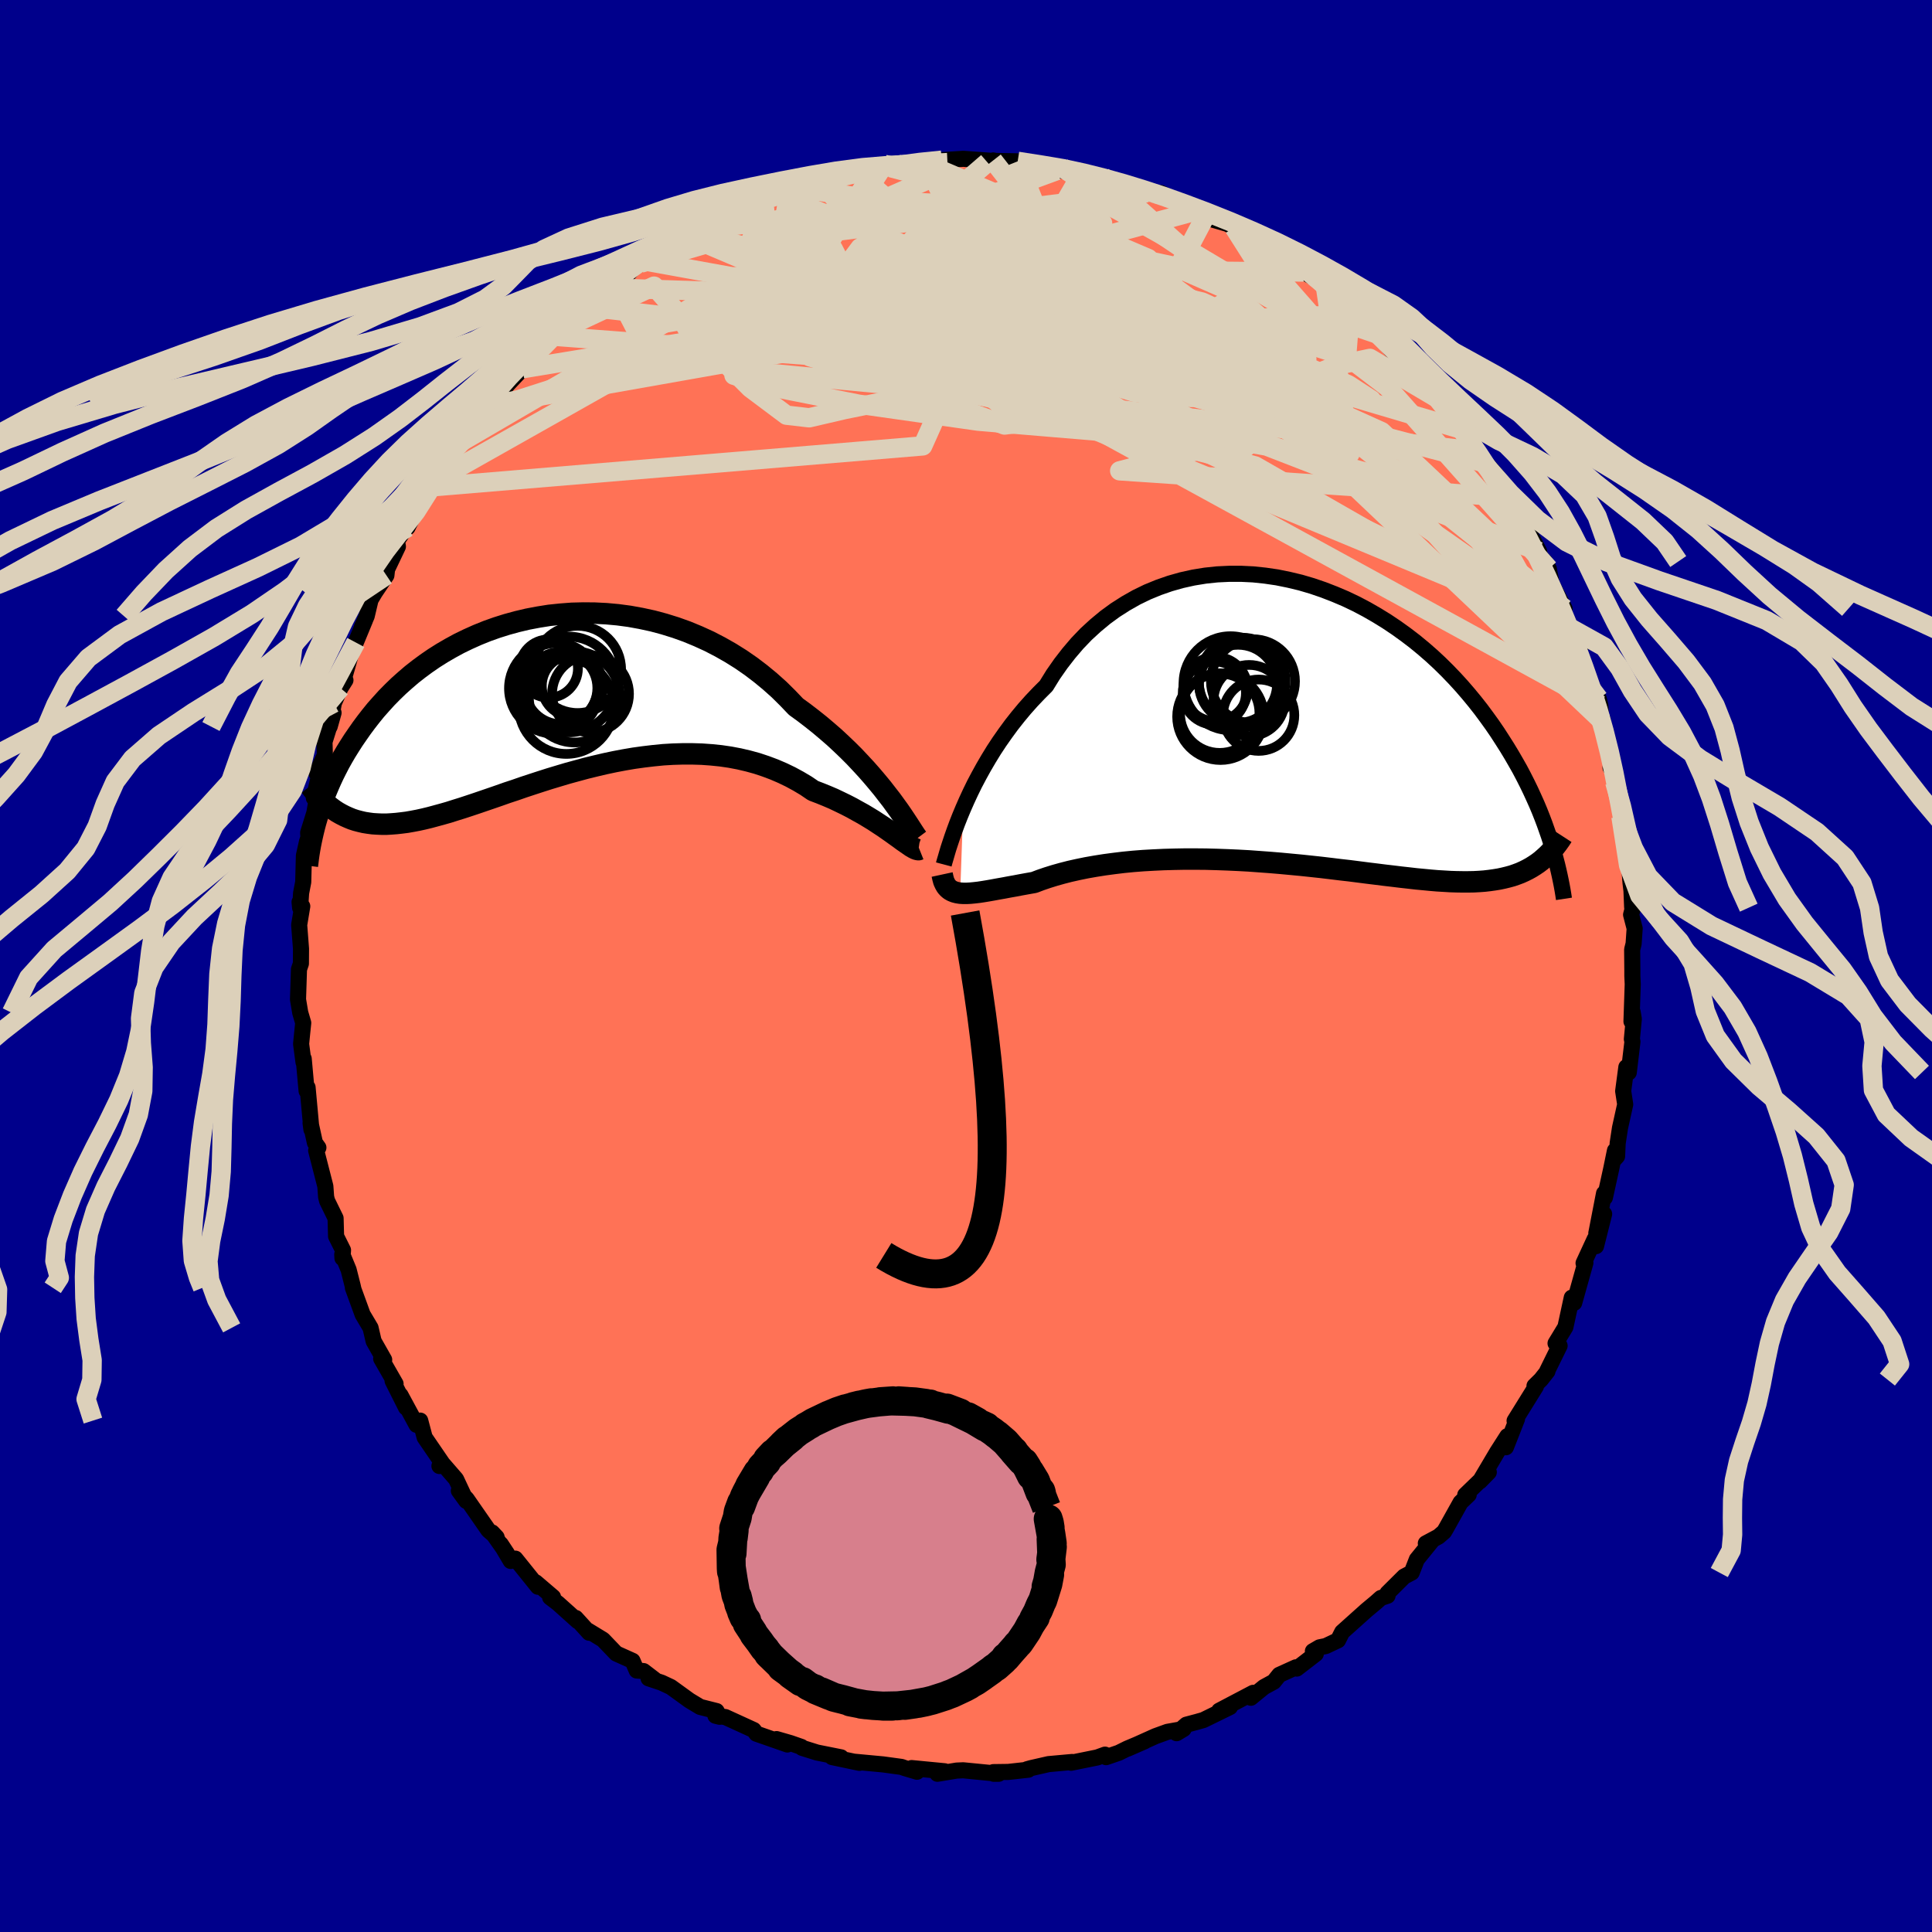 
  <svg viewBox="-100 -100 200 200" xmlns="http://www.w3.org/2000/svg" width="500" height="500" id="face-svg">
    <defs>
      <clipPath id="leftEyeClipPath">
        <polyline points="34.63,11 34.17,10.41 33.69,9.79 33.17,9.16 32.62,8.51 32.04,7.85 31.43,7.19 30.8,6.52 30.13,5.85 29.44,5.19 28.72,4.52 27.97,3.87 27.2,3.22 26.41,2.59 25.59,1.96 24.75,1.35 23.89,0.45 23,-0.43 22.06,-1.27 21.09,-2.07 20.09,-2.83 19.05,-3.55 17.98,-4.22 16.89,-4.84 15.77,-5.42 14.63,-5.94 13.47,-6.42 12.3,-6.84 11.11,-7.21 9.92,-7.53 8.72,-7.79 7.51,-8.01 6.31,-8.17 5.11,-8.28 3.91,-8.34 2.72,-8.35 1.54,-8.32 0.37,-8.23 -0.78,-8.11 -1.91,-7.93 -3.02,-7.72 -4.12,-7.46 -5.18,-7.17 -6.23,-6.84 -7.24,-6.48 -8.23,-6.08 -9.19,-5.65 -10.12,-5.2 -11.02,-4.71 -11.88,-4.21 -12.72,-3.68 -13.52,-3.13 -14.28,-2.57 -15.02,-1.99 -15.72,-1.39 -16.39,-0.79 -17.02,-0.18 -17.63,0.44 -18.2,1.07 -18.75,1.69 -19.26,2.32 -19.75,2.95 -20.21,3.57 -20.65,4.2 -21.07,4.81 -21.46,5.42 -21.84,6.03 -22.19,6.63 -22.52,7.22 -22.83,7.82 -23.12,8.4 -23.39,8.98 -23.64,9.55 -23.88,10.12 -24.1,10.67 -24.3,11.22 -24.49,11.76 -24.66,12.29 -24.82,12.81 -24.97,13.32 -22.35,12.47 -21.98,12.66 -21.6,12.83 -21.21,12.99 -20.81,13.12 -20.39,13.23 -19.96,13.33 -19.52,13.4 -19.07,13.46 -18.6,13.49 -18.13,13.51 -17.63,13.51 -17.13,13.48 -16.61,13.44 -16.08,13.38 -15.53,13.31 -14.96,13.21 -14.38,13.1 -13.79,12.97 -13.17,12.82 -12.54,12.65 -11.88,12.47 -11.21,12.28 -10.52,12.06 -9.81,11.84 -9.08,11.6 -8.33,11.35 -7.57,11.09 -6.78,10.82 -5.97,10.54 -5.15,10.25 -4.3,9.97 -3.44,9.67 -2.56,9.38 -1.67,9.09 -0.76,8.8 0.17,8.52 1.11,8.24 2.06,7.98 3.02,7.72 4,7.48 4.98,7.25 5.97,7.04 6.97,6.85 7.97,6.68 8.98,6.54 9.99,6.42 11,6.32 12,6.26 13.01,6.23 14.01,6.23 15,6.26 15.98,6.33 16.96,6.43 17.92,6.57 18.87,6.75 19.81,6.97 20.72,7.22 21.62,7.52 22.5,7.85 23.36,8.22 24.19,8.62 25,9.06 25.79,9.53 26.54,10.04 27.25,10.31 27.94,10.59 28.62,10.88 29.27,11.19 29.91,11.5 30.53,11.82 31.12,12.15 31.7,12.47 32.25,12.8 32.79,13.13 33.29,13.46 33.78,13.78 34.24,14.1 34.67,14.4 35.07,14.69" />
      </clipPath>
      <clipPath id="rightEyeClipPath">
        <polyline points="-33.94,8.72 -33.58,7.9 -33.19,7.06 -32.77,6.2 -32.31,5.33 -31.83,4.46 -31.31,3.57 -30.77,2.69 -30.19,1.81 -29.58,0.94 -28.95,0.08 -28.28,-0.77 -27.59,-1.6 -26.87,-2.41 -26.12,-3.2 -25.35,-3.97 -24.62,-5.15 -23.83,-6.28 -23,-7.35 -22.13,-8.37 -21.21,-9.33 -20.24,-10.22 -19.24,-11.05 -18.2,-11.81 -17.12,-12.5 -16.01,-13.13 -14.88,-13.68 -13.71,-14.16 -12.53,-14.57 -11.33,-14.91 -10.11,-15.18 -8.88,-15.38 -7.65,-15.51 -6.4,-15.57 -5.16,-15.57 -3.92,-15.51 -2.68,-15.38 -1.45,-15.2 -0.22,-14.95 0.99,-14.66 2.18,-14.31 3.35,-13.91 4.51,-13.46 5.64,-12.98 6.75,-12.45 7.83,-11.88 8.89,-11.27 9.91,-10.64 10.91,-9.97 11.87,-9.28 12.8,-8.57 13.7,-7.83 14.56,-7.08 15.39,-6.31 16.18,-5.53 16.94,-4.74 17.67,-3.94 18.36,-3.14 19.02,-2.34 19.65,-1.54 20.25,-0.73 20.82,0.06 21.36,0.85 21.87,1.64 22.36,2.41 22.82,3.17 23.26,3.93 23.68,4.67 24.07,5.41 24.44,6.14 24.79,6.86 25.12,7.58 25.43,8.27 25.72,8.96 25.99,9.64 26.24,10.3 26.47,10.95 26.69,11.58 26.89,12.2 27.07,12.81 25.21,14.61 24.86,14.83 24.5,15.03 24.12,15.22 23.72,15.4 23.32,15.55 22.89,15.7 22.45,15.82 22,15.93 21.53,16.03 21.04,16.11 20.54,16.18 20.02,16.24 19.48,16.28 18.92,16.31 18.34,16.32 17.74,16.32 17.13,16.31 16.49,16.29 15.83,16.25 15.15,16.21 14.44,16.15 13.71,16.08 12.96,16.01 12.18,15.92 11.37,15.83 10.55,15.73 9.69,15.63 8.82,15.52 7.92,15.41 6.99,15.29 6.05,15.17 5.08,15.06 4.1,14.94 3.09,14.82 2.07,14.71 1.03,14.6 -0.03,14.5 -1.1,14.4 -2.18,14.31 -3.27,14.23 -4.37,14.15 -5.47,14.09 -6.58,14.04 -7.69,14 -8.8,13.97 -9.9,13.96 -11,13.96 -12.09,13.98 -13.17,14.01 -14.24,14.06 -15.3,14.12 -16.33,14.2 -17.35,14.3 -18.34,14.42 -19.31,14.55 -20.26,14.7 -21.17,14.86 -22.05,15.04 -22.9,15.23 -23.72,15.44 -24.5,15.66 -25.24,15.89 -25.94,16.13 -26.6,16.38 -27.28,16.5 -27.94,16.62 -28.57,16.74 -29.19,16.85 -29.77,16.96 -30.34,17.06 -30.88,17.16 -31.39,17.25 -31.88,17.33 -32.34,17.4 -32.78,17.45 -33.19,17.49 -33.57,17.51 -33.93,17.51 -34.25,17.49" />
      </clipPath>
      <filter id="fuzzy">
        <feTurbulence id="turbulence" baseFrequency="0.05" numOctaves="3" type="noise" result="noise" />
        <feDisplacementMap in="SourceGraphic" in2="noise" scale="2" />
      </filter>
      <linearGradient id="rainbowGradient" x1="0%" y1="0%" x2="100%" y2="0%">
        <stop offset="0%" style="stop-color: rgb(165, 42, 42); stop-opacity: 1" />
        <stop offset="50%" style="stop-color: rgb(0, 0, 0); stop-opacity: 1" />
        <stop offset="100%" style="stop-color: rgb(192, 192, 192); stop-opacity: 1" />
      </linearGradient>
    </defs>
    <rect x="-100" y="-100" width="100%" height="100%" fill="rgb(0, 0, 139)" />
    <polyline id="faceContour" points="68.98,0.42 68.98,1.02 69.02,1.89 68.89,5.74 69.01,4.77 69.13,5.48 68.93,7.57 68.99,7.83 68.61,11.02 68.36,10.47 68.03,12.95 68.24,14.33 67.7,16.77 67.46,18.35 67.4,19.7 67.03,20.11 67.18,19.11 66.8,20.96 66.14,23.97 66.05,23.54 65.25,27.67 66.06,25.67 65.22,29 65.09,28.25 63.93,30.76 64.12,30.73 62.96,34.87 62.8,34.85 62.71,34.33 62.05,37.38 61.03,39.06 61.45,39.31 60.16,41.93 60.19,41.96 59.52,42.81 58.85,43.47 59,43.52 56.79,47.08 56.85,47.2 57.04,46.89 55.89,49.82 56.04,48.67 54.99,50.31 53.19,53.35 54.12,52.4 51.68,54.76 52.04,54.73 51.2,55.53 49.68,58.25 49.49,58.57 48.91,59.07 47.6,59.77 48.27,59.46 46.67,61.43 46.14,62.79 45.36,63.2 43.63,64.92 43.64,65.19 42.95,65.42 42.42,65.89 41.46,66.69 38.94,68.95 38.51,69.8 37.24,70.4 36.6,70.53 35.91,70.93 36.21,71.21 34.24,72.73 34.15,72.6 32.43,73.38 31.86,74.09 30.85,74.64 29.49,75.75 29.73,75.24 26.21,77.09 27.33,76.71 24.57,78.06 23.9,78.25 22.81,78.54 21.8,79.42 22.53,78.98 20.85,79.28 19.61,79.73 16.74,81.02 18.48,80.26 16.7,81.01 15.81,81.45 14.5,81.9 14.39,81.64 13.59,81.93 10.88,82.48 10.99,82.4 8.55,82.62 6.75,83.03 6.32,83.15 6.45,83.2 4.37,83.43 2.83,83.45 2.87,83.62 3.38,83.62 -0.29,83.26 -0.97,83.29 -2.96,83.62 -2.21,83.36 -5.63,83.03 -5.07,83.41 -6.31,83.04 -6.68,82.91 -8.59,82.65 -11.59,82.37 -11.03,82.49 -11.79,82.33 -13.87,81.89 -12.93,81.92 -15.43,81.42 -16.96,80.94 -17.04,80.84 -18.16,80.45 -19.61,80.03 -18.49,80.59 -21.7,79.47 -21.98,79.09 -24.91,77.75 -25.94,77.61 -25.5,77.72 -25.82,77.13 -27.52,76.7 -28.63,76.03 -30.55,74.64 -31.51,74.19 -32.86,73.74 -32.23,73.87 -33.38,72.99 -34.09,72.93 -34.52,71.93 -36.21,71.17 -37.58,69.74 -39.19,68.76 -39.01,69.02 -40.4,67.49 -40.19,67.82 -42.24,65.98 -43.05,65.36 -42.75,65.33 -44.54,63.8 -44.31,64.26 -46.65,61.35 -47.13,61.59 -48.16,59.85 -47.5,60.85 -49.06,58.64 -48.59,59.14 -49.44,58.41 -51.69,55.17 -52.5,54.32 -51.73,55.38 -52.79,53.12 -54.17,51.53 -54.51,51.76 -54.16,51.55 -56.04,48.8 -56.5,47.06 -56.88,47.5 -58.54,44.43 -57.97,45.71 -59.36,42.94 -59.05,43.25 -60.54,40.65 -60.23,40.76 -61.32,38.84 -61.64,37.46 -62.46,36.08 -63.47,33.31 -63.43,33.37 -63.5,33.07 -63.91,31.45 -64.57,29.85 -64.55,30.24 -64.49,29.42 -65.21,27.98 -65.26,26.11 -66.14,24.31 -66.24,23.91 -66.32,22.8 -67.27,19.1 -67.04,18.8 -67.4,18.3 -67.85,16.25 -67.76,16.93 -68.16,12.57 -68.17,12.73 -68.26,12.94 -68.56,9.6 -68.58,9.96 -68.83,8.07 -68.74,7.15 -68.61,5.89 -68.92,4.83 -69.15,3.46 -69.05,0.34 -68.85,-0.25 -68.84,-1.79 -69.03,-4.25 -68.71,-6.18 -68.99,-6.62 -68.93,-6.02 -68.83,-7.55 -68.61,-8.69 -68.54,-11.42 -68.22,-12.86 -68.07,-13.3 -68.1,-13.8 -67.46,-15.85 -67.2,-17.33 -67.51,-17.39 -66.71,-20.81 -67.24,-19.97 -66.37,-21.83 -66.41,-23.2 -65.47,-26.21 -65.87,-24.79 -65.44,-27.22 -64.76,-28.77 -64.24,-29.59 -64.38,-29.8 -63.73,-32.09 -63.17,-33.49 -62.21,-35.81 -62.53,-35.09 -62.04,-36.22 -61.64,-37.91 -61.19,-38.67 -60,-40.44 -59.93,-41.07 -58.81,-43.42 -58.9,-44 -57.62,-45.95 -57.91,-46.25 -57.81,-45.4 -56.76,-47.5 -55,-50.12 -55.65,-49.57 -55.26,-50.07 -54.7,-50.94 -52.58,-54.07 -53.3,-52.97 -51.52,-54.99 -51.09,-56.56 -50.22,-57.37 -49.04,-58.12 -47.94,-60.16 -48.78,-58.44 -48.44,-59.14 -45.91,-61.83 -45.08,-62.97 -44.62,-63.52 -44.12,-63.51 -43.27,-65.24 -41.79,-66.14 -41.23,-66.42 -40.2,-67.48 -40.09,-68.38 -39.33,-68.24 -36.46,-70.32 -37.4,-70.2 -36.39,-71.1 -34.96,-71.63 -33.94,-72.84 -33.69,-72.75 -33.17,-72.97 -33.13,-73.49 -30.7,-74.63 -29.24,-75.88 -28.79,-76.02 -27.84,-76.12 -26.87,-76.43 -26.5,-77.39 -24.97,-77.36 -22.89,-78.85 -22.65,-78.4 -21.39,-79.52 -18.47,-80.42 -19.69,-79.86 -18.29,-80.11 -18.02,-80.43 -15.52,-81.23 -16,-81.25 -15.09,-81.22 -12.85,-81.87 -11.16,-82.05 -9.26,-82.82 -10.04,-82.3 -7.78,-82.64 -8.2,-82.75 -8.45,-82.99 -6.59,-82.97 -4.05,-83.01 -3.91,-83.17 -1.92,-83.17 -2.5,-83.42 -0.28,-83.56 2.92,-83.33 2.22,-83.19 2.81,-83.39 3.07,-83.34 5.35,-83.3 5.36,-83.13 8.03,-82.76 7.93,-82.68 9.95,-82.66 9.42,-82.35 12.1,-82.26 12.57,-81.8 14.08,-81.77 13.9,-81.61 17.64,-80.6 16.79,-80.97 18.78,-80.06 19.7,-79.8 20.19,-80.02 22.7,-78.65 20.87,-79.65 23.8,-78.16 24.89,-77.83 24.53,-77.56 27.07,-76.82 27.75,-76.45 28.2,-75.98 29.31,-75.57 30.9,-74.45 30.19,-75.14 33.39,-73.51 32.68,-73.24 35.02,-72.22 34.96,-71.84 36.88,-70.75 37.22,-70.25 38.05,-69.58 37.62,-69.98 39.8,-68.12 40.97,-66.91 40.23,-67.73 42.71,-65.77 42.66,-65.39 44.08,-63.69 44.62,-63.76 45.16,-62.73 46.34,-61.93 47.2,-60.57 48.3,-59.85 49.09,-58.67 49.09,-58.59 51.71,-55.43 51.24,-56.29 52.48,-53.66 51.66,-55.59 52.75,-53.3 54.99,-50.73 53.52,-52.13 54.82,-49.99 56.59,-48.51 55.77,-49.36 57.81,-45.54 57.6,-46.21 59.33,-42.91 58.68,-43.77 60.38,-40.86 59.92,-41.87 60.33,-41.12 60.63,-39.54 61.96,-37 61.7,-36.97 62.33,-35.11 63.61,-32.98 63.23,-32.7 64.04,-30.81 63.77,-31.75 64.64,-29.22 65.5,-27.66 65.66,-27.01 65.76,-25.45 65.91,-25.49 66.26,-23.83 66.88,-21.49 66.72,-20.53 67.2,-19.81 67.16,-19.03 67.12,-19.48 67.97,-16.15 68.05,-14.95 67.8,-15.47 68.46,-12.76 68.79,-8.63 68.89,-7.78 68.96,-6.08 69.04,-6.04 68.85,-5.31 69.22,-3.89 69.11,-2.3 68.96,-1.7 68.98,0.42 68.98,1.02" fill="rgb(255, 114, 86)" stroke="black" stroke-width="1.667" stroke-linejoin="round" filter="url(#fuzzy)" />
    <g transform="translate(33.65 -25.03)">
      <polyline id="rightCountour" points="-33.94,8.72 -33.58,7.9 -33.19,7.06 -32.77,6.2 -32.31,5.33 -31.83,4.46 -31.31,3.57 -30.77,2.69 -30.19,1.81 -29.58,0.94 -28.95,0.08 -28.28,-0.77 -27.59,-1.6 -26.87,-2.41 -26.12,-3.2 -25.35,-3.97 -24.62,-5.15 -23.83,-6.28 -23,-7.35 -22.13,-8.37 -21.21,-9.33 -20.24,-10.22 -19.24,-11.05 -18.2,-11.81 -17.12,-12.5 -16.01,-13.13 -14.88,-13.68 -13.71,-14.16 -12.53,-14.57 -11.33,-14.91 -10.11,-15.18 -8.88,-15.38 -7.65,-15.51 -6.4,-15.57 -5.16,-15.57 -3.92,-15.51 -2.68,-15.38 -1.45,-15.2 -0.22,-14.95 0.99,-14.66 2.18,-14.31 3.35,-13.91 4.51,-13.46 5.64,-12.98 6.75,-12.45 7.83,-11.88 8.89,-11.27 9.91,-10.64 10.91,-9.97 11.87,-9.28 12.8,-8.57 13.7,-7.83 14.56,-7.08 15.39,-6.31 16.18,-5.53 16.94,-4.74 17.67,-3.94 18.36,-3.14 19.02,-2.34 19.65,-1.54 20.25,-0.73 20.82,0.06 21.36,0.85 21.87,1.64 22.36,2.41 22.82,3.17 23.26,3.93 23.68,4.67 24.07,5.41 24.44,6.14 24.79,6.86 25.12,7.58 25.43,8.27 25.72,8.96 25.99,9.64 26.24,10.3 26.47,10.95 26.69,11.58 26.89,12.2 27.07,12.81 25.21,14.61 24.86,14.83 24.5,15.03 24.12,15.22 23.72,15.4 23.32,15.55 22.89,15.7 22.45,15.82 22,15.93 21.53,16.03 21.04,16.11 20.54,16.18 20.02,16.24 19.48,16.28 18.92,16.31 18.34,16.32 17.74,16.32 17.13,16.31 16.49,16.29 15.83,16.25 15.15,16.21 14.44,16.15 13.71,16.08 12.96,16.01 12.18,15.92 11.37,15.83 10.55,15.73 9.69,15.63 8.82,15.52 7.92,15.41 6.99,15.29 6.05,15.17 5.08,15.06 4.1,14.94 3.09,14.82 2.07,14.71 1.03,14.6 -0.03,14.5 -1.1,14.4 -2.18,14.31 -3.27,14.23 -4.37,14.15 -5.47,14.09 -6.58,14.04 -7.69,14 -8.8,13.97 -9.9,13.96 -11,13.96 -12.09,13.98 -13.17,14.01 -14.24,14.06 -15.3,14.12 -16.33,14.2 -17.35,14.3 -18.34,14.42 -19.31,14.55 -20.26,14.7 -21.17,14.86 -22.05,15.04 -22.9,15.23 -23.72,15.44 -24.5,15.66 -25.24,15.89 -25.94,16.13 -26.6,16.38 -27.28,16.5 -27.94,16.62 -28.57,16.74 -29.19,16.85 -29.77,16.96 -30.34,17.06 -30.88,17.16 -31.39,17.25 -31.88,17.33 -32.34,17.4 -32.78,17.45 -33.19,17.49 -33.57,17.51 -33.93,17.51 -34.25,17.49" fill="white" stroke="white" stroke-width="0" stroke-linejoin="round" filter="url(#fuzzy)" />
    </g>
    <g transform="translate(-42.35 -28.19)">
      <polyline id="leftCountour" points="34.63,11 34.17,10.41 33.69,9.79 33.17,9.16 32.62,8.51 32.04,7.85 31.43,7.19 30.8,6.52 30.13,5.85 29.44,5.19 28.72,4.52 27.97,3.87 27.2,3.22 26.41,2.59 25.59,1.96 24.75,1.35 23.89,0.45 23,-0.43 22.06,-1.27 21.09,-2.07 20.09,-2.83 19.05,-3.55 17.98,-4.22 16.89,-4.84 15.77,-5.42 14.63,-5.94 13.47,-6.42 12.3,-6.84 11.11,-7.21 9.92,-7.53 8.72,-7.79 7.51,-8.01 6.31,-8.17 5.11,-8.28 3.91,-8.34 2.72,-8.35 1.54,-8.32 0.37,-8.23 -0.78,-8.11 -1.91,-7.93 -3.02,-7.72 -4.12,-7.46 -5.18,-7.17 -6.23,-6.84 -7.24,-6.48 -8.23,-6.08 -9.19,-5.65 -10.12,-5.2 -11.02,-4.71 -11.88,-4.21 -12.72,-3.68 -13.52,-3.13 -14.28,-2.57 -15.02,-1.99 -15.72,-1.39 -16.39,-0.79 -17.02,-0.18 -17.63,0.44 -18.2,1.07 -18.75,1.69 -19.26,2.32 -19.75,2.95 -20.21,3.57 -20.65,4.2 -21.07,4.81 -21.46,5.42 -21.84,6.03 -22.19,6.63 -22.52,7.22 -22.83,7.82 -23.12,8.4 -23.39,8.98 -23.64,9.55 -23.88,10.12 -24.1,10.67 -24.3,11.22 -24.49,11.76 -24.66,12.29 -24.82,12.81 -24.97,13.32 -22.35,12.47 -21.98,12.66 -21.6,12.83 -21.21,12.99 -20.81,13.12 -20.39,13.23 -19.96,13.33 -19.52,13.4 -19.07,13.46 -18.6,13.49 -18.13,13.51 -17.63,13.51 -17.13,13.48 -16.61,13.44 -16.08,13.38 -15.53,13.31 -14.96,13.21 -14.38,13.1 -13.79,12.97 -13.17,12.82 -12.54,12.65 -11.88,12.47 -11.21,12.28 -10.52,12.06 -9.81,11.84 -9.08,11.6 -8.33,11.35 -7.57,11.09 -6.78,10.82 -5.97,10.54 -5.15,10.25 -4.3,9.97 -3.44,9.67 -2.56,9.38 -1.67,9.09 -0.76,8.8 0.17,8.52 1.11,8.24 2.06,7.98 3.02,7.72 4,7.48 4.98,7.25 5.97,7.04 6.97,6.85 7.97,6.68 8.98,6.54 9.99,6.42 11,6.32 12,6.26 13.01,6.23 14.01,6.23 15,6.26 15.98,6.33 16.96,6.43 17.92,6.57 18.87,6.75 19.81,6.97 20.72,7.22 21.62,7.52 22.5,7.85 23.36,8.22 24.19,8.62 25,9.06 25.79,9.53 26.54,10.04 27.25,10.31 27.94,10.59 28.62,10.88 29.27,11.19 29.91,11.5 30.53,11.82 31.12,12.15 31.7,12.47 32.25,12.8 32.79,13.13 33.29,13.46 33.78,13.78 34.24,14.1 34.67,14.4 35.07,14.69" fill="white" stroke="white" stroke-width="0" stroke-linejoin="round" filter="url(#fuzzy)" />
    </g>
    <g transform="translate(33.65 -25.03)">
      <polyline id="rightUpper" points="-35.95,14.52 -35.87,14.22 -35.76,13.85 -35.63,13.4 -35.48,12.89 -35.29,12.31 -35.08,11.68 -34.84,11 -34.57,10.27 -34.27,9.51 -33.94,8.72 -33.58,7.9 -33.19,7.06 -32.77,6.2 -32.31,5.33 -31.83,4.46 -31.31,3.57 -30.77,2.69 -30.19,1.81 -29.58,0.94 -28.95,0.08 -28.28,-0.77 -27.59,-1.6 -26.87,-2.41 -26.12,-3.2 -25.35,-3.97 -24.62,-5.15 -23.83,-6.28 -23,-7.35 -22.13,-8.37 -21.21,-9.33 -20.24,-10.22 -19.24,-11.05 -18.2,-11.81 -17.12,-12.5 -16.01,-13.13 -14.88,-13.68 -13.71,-14.16 -12.53,-14.57 -11.33,-14.91 -10.11,-15.18 -8.88,-15.38 -7.65,-15.51 -6.4,-15.57 -5.16,-15.57 -3.92,-15.51 -2.68,-15.38 -1.45,-15.2 -0.22,-14.95 0.99,-14.66 2.18,-14.31 3.35,-13.91 4.51,-13.46 5.64,-12.98 6.75,-12.45 7.83,-11.88 8.89,-11.27 9.91,-10.64 10.91,-9.97 11.87,-9.28 12.8,-8.57 13.7,-7.83 14.56,-7.08 15.39,-6.31 16.18,-5.53 16.94,-4.74 17.67,-3.94 18.36,-3.14 19.02,-2.34 19.65,-1.54 20.25,-0.73 20.82,0.06 21.36,0.85 21.87,1.64 22.36,2.41 22.82,3.17 23.26,3.93 23.68,4.67 24.07,5.41 24.44,6.14 24.79,6.86 25.12,7.58 25.43,8.27 25.72,8.96 25.99,9.64 26.24,10.3 26.47,10.95 26.69,11.58 26.89,12.2 27.07,12.81 27.25,13.41 27.4,13.98 27.55,14.55 27.68,15.1 27.8,15.63 27.91,16.15 28.01,16.65 28.1,17.14 28.18,17.62 28.25,18.08" fill="none" stroke="black" stroke-width="1.667" stroke-linejoin="round" filter="url(#fuzzy)" />
      <polyline id="rightLower" points="-36.12,15.56 -36.04,15.93 -35.95,16.26 -35.82,16.54 -35.68,16.78 -35.5,16.98 -35.31,17.14 -35.08,17.27 -34.83,17.37 -34.56,17.44 -34.25,17.49 -33.93,17.51 -33.57,17.51 -33.19,17.49 -32.78,17.45 -32.34,17.4 -31.88,17.33 -31.39,17.25 -30.88,17.16 -30.34,17.06 -29.77,16.96 -29.19,16.85 -28.57,16.74 -27.94,16.62 -27.28,16.5 -26.6,16.38 -25.94,16.13 -25.24,15.89 -24.5,15.66 -23.72,15.44 -22.9,15.23 -22.05,15.04 -21.17,14.86 -20.26,14.7 -19.31,14.55 -18.34,14.42 -17.35,14.3 -16.33,14.2 -15.3,14.12 -14.24,14.06 -13.17,14.01 -12.09,13.98 -11,13.96 -9.9,13.96 -8.8,13.97 -7.69,14 -6.58,14.04 -5.47,14.09 -4.37,14.15 -3.27,14.23 -2.18,14.31 -1.1,14.4 -0.03,14.5 1.03,14.6 2.07,14.71 3.09,14.82 4.1,14.94 5.08,15.06 6.05,15.17 6.99,15.29 7.92,15.41 8.82,15.52 9.69,15.63 10.55,15.73 11.37,15.83 12.18,15.92 12.96,16.01 13.71,16.08 14.44,16.15 15.15,16.21 15.83,16.25 16.49,16.29 17.13,16.31 17.74,16.32 18.34,16.32 18.92,16.31 19.48,16.28 20.02,16.24 20.54,16.18 21.04,16.11 21.53,16.03 22,15.93 22.45,15.82 22.89,15.7 23.32,15.55 23.72,15.4 24.12,15.22 24.5,15.03 24.86,14.83 25.21,14.61 25.55,14.38 25.88,14.13 26.19,13.86 26.5,13.58 26.79,13.29 27.07,12.98 27.35,12.65 27.61,12.31 27.86,11.96 28.1,11.59" fill="none" stroke="black" stroke-width="2.222" stroke-linejoin="round" filter="url(#fuzzy)" />
      <circle r="3.686" cx="-4.339" cy="-2.451" stroke="black" fill="none" stroke-width="1.0" filter="url(#fuzzy)" clip-path="url(#rightEyeClipPath)" /><circle r="3.334" cx="-7.824" cy="-3.636" stroke="black" fill="none" stroke-width="1.0" filter="url(#fuzzy)" clip-path="url(#rightEyeClipPath)" /><circle r="4.864" cx="-6.269" cy="-4.246" stroke="black" fill="none" stroke-width="1.0" filter="url(#fuzzy)" clip-path="url(#rightEyeClipPath)" /><circle r="4.11" cx="-7.384" cy="-1.141" stroke="black" fill="none" stroke-width="1.0" filter="url(#fuzzy)" clip-path="url(#rightEyeClipPath)" /><circle r="4.488" cx="-7.304" cy="-0.781" stroke="black" fill="none" stroke-width="1.0" filter="url(#fuzzy)" clip-path="url(#rightEyeClipPath)" /><circle r="3.27" cx="-7.944" cy="-3.226" stroke="black" fill="none" stroke-width="1.0" filter="url(#fuzzy)" clip-path="url(#rightEyeClipPath)" /><circle r="3.694" cx="-3.354" cy="-0.931" stroke="black" fill="none" stroke-width="1.0" filter="url(#fuzzy)" clip-path="url(#rightEyeClipPath)" /><circle r="4.352" cx="-3.944" cy="-4.446" stroke="black" fill="none" stroke-width="1.0" filter="url(#fuzzy)" clip-path="url(#rightEyeClipPath)" /><circle r="4.49" cx="-5.069" cy="-4.471" stroke="black" fill="none" stroke-width="1.0" filter="url(#fuzzy)" clip-path="url(#rightEyeClipPath)" /><circle r="4.042" cx="-5.489" cy="-4.181" stroke="black" fill="none" stroke-width="1.0" filter="url(#fuzzy)" clip-path="url(#rightEyeClipPath)" />
      </g>
    <g transform="translate(-42.35 -28.19)">
      <polyline id="leftUpper" points="37.33,14.95 37.21,14.79 37.06,14.57 36.87,14.28 36.65,13.94 36.4,13.55 36.11,13.11 35.79,12.63 35.44,12.12 35.05,11.58 34.63,11 34.17,10.41 33.69,9.79 33.17,9.16 32.62,8.51 32.04,7.85 31.43,7.19 30.8,6.52 30.13,5.85 29.44,5.19 28.72,4.52 27.97,3.87 27.2,3.22 26.41,2.59 25.59,1.96 24.75,1.35 23.89,0.45 23,-0.43 22.06,-1.27 21.09,-2.07 20.09,-2.83 19.05,-3.55 17.98,-4.22 16.89,-4.84 15.77,-5.42 14.63,-5.94 13.47,-6.42 12.3,-6.84 11.11,-7.21 9.92,-7.53 8.72,-7.79 7.51,-8.01 6.31,-8.17 5.11,-8.28 3.91,-8.34 2.72,-8.35 1.54,-8.32 0.37,-8.23 -0.78,-8.11 -1.91,-7.93 -3.02,-7.72 -4.12,-7.46 -5.18,-7.17 -6.23,-6.84 -7.24,-6.48 -8.23,-6.08 -9.19,-5.65 -10.12,-5.2 -11.02,-4.71 -11.88,-4.21 -12.72,-3.68 -13.52,-3.13 -14.28,-2.57 -15.02,-1.99 -15.72,-1.39 -16.39,-0.79 -17.02,-0.18 -17.63,0.44 -18.2,1.07 -18.75,1.69 -19.26,2.32 -19.75,2.95 -20.21,3.57 -20.65,4.2 -21.07,4.81 -21.46,5.42 -21.84,6.03 -22.19,6.63 -22.52,7.22 -22.83,7.82 -23.12,8.4 -23.39,8.98 -23.64,9.55 -23.88,10.12 -24.1,10.67 -24.3,11.22 -24.49,11.76 -24.66,12.29 -24.82,12.81 -24.97,13.32 -25.1,13.81 -25.22,14.3 -25.33,14.78 -25.43,15.24 -25.52,15.69 -25.6,16.14 -25.67,16.57 -25.73,16.99 -25.78,17.4 -25.83,17.8" fill="none" stroke="black" stroke-width="2.222" stroke-linejoin="round" filter="url(#fuzzy)" />
      <polyline id="leftLower" points="37.53,16.11 37.43,16.15 37.29,16.13 37.12,16.07 36.92,15.97 36.68,15.83 36.42,15.65 36.13,15.45 35.8,15.22 35.45,14.96 35.07,14.69 34.67,14.4 34.24,14.1 33.78,13.78 33.29,13.46 32.79,13.13 32.25,12.8 31.7,12.47 31.12,12.15 30.53,11.82 29.91,11.5 29.27,11.19 28.62,10.88 27.94,10.59 27.25,10.31 26.54,10.04 25.79,9.53 25,9.06 24.19,8.62 23.36,8.22 22.5,7.85 21.62,7.52 20.72,7.22 19.81,6.97 18.87,6.75 17.92,6.57 16.96,6.43 15.98,6.33 15,6.26 14.01,6.23 13.01,6.23 12,6.26 11,6.32 9.99,6.42 8.98,6.54 7.97,6.68 6.97,6.85 5.97,7.04 4.98,7.25 4,7.48 3.02,7.72 2.06,7.98 1.11,8.24 0.17,8.52 -0.76,8.8 -1.67,9.09 -2.56,9.38 -3.44,9.67 -4.3,9.97 -5.15,10.25 -5.97,10.54 -6.78,10.82 -7.57,11.09 -8.33,11.35 -9.08,11.6 -9.81,11.84 -10.52,12.06 -11.21,12.28 -11.88,12.47 -12.54,12.65 -13.17,12.82 -13.79,12.97 -14.38,13.1 -14.96,13.21 -15.53,13.31 -16.08,13.38 -16.61,13.44 -17.13,13.48 -17.63,13.51 -18.13,13.51 -18.6,13.49 -19.07,13.46 -19.52,13.4 -19.96,13.33 -20.39,13.23 -20.81,13.12 -21.21,12.99 -21.6,12.83 -21.98,12.66 -22.35,12.47 -22.72,12.26 -23.07,12.03 -23.41,11.78 -23.74,11.52 -24.06,11.23 -24.37,10.93 -24.68,10.61 -24.97,10.28 -25.26,9.92 -25.54,9.56" fill="none" stroke="black" stroke-width="2.222" stroke-linejoin="round" filter="url(#fuzzy)" />
      <circle r="4.704" cx="-0.257" cy="-0.554" stroke="black" fill="none" stroke-width="1.0" filter="url(#fuzzy)" clip-path="url(#leftEyeClipPath)" /><circle r="4.92" cx="0.978" cy="1.316" stroke="black" fill="none" stroke-width="1.0" filter="url(#fuzzy)" clip-path="url(#leftEyeClipPath)" /><circle r="4.514" cx="2.133" cy="-2.514" stroke="black" fill="none" stroke-width="1.0" filter="url(#fuzzy)" clip-path="url(#leftEyeClipPath)" /><circle r="4.316" cx="-0.017" cy="-0.939" stroke="black" fill="none" stroke-width="1.0" filter="url(#fuzzy)" clip-path="url(#leftEyeClipPath)" /><circle r="4.714" cx="1.813" cy="0.336" stroke="black" fill="none" stroke-width="1.0" filter="url(#fuzzy)" clip-path="url(#leftEyeClipPath)" /><circle r="4.956" cx="1.228" cy="-0.954" stroke="black" fill="none" stroke-width="1.0" filter="url(#fuzzy)" clip-path="url(#leftEyeClipPath)" /><circle r="3.182" cx="1.623" cy="-0.804" stroke="black" fill="none" stroke-width="1.0" filter="url(#fuzzy)" clip-path="url(#leftEyeClipPath)" /><circle r="3.02" cx="-0.842" cy="-2.604" stroke="black" fill="none" stroke-width="1.0" filter="url(#fuzzy)" clip-path="url(#leftEyeClipPath)" /><circle r="3.748" cx="0.438" cy="-0.584" stroke="black" fill="none" stroke-width="1.0" filter="url(#fuzzy)" clip-path="url(#leftEyeClipPath)" /><circle r="3.982" cx="3.483" cy="0.021" stroke="black" fill="none" stroke-width="1.0" filter="url(#fuzzy)" clip-path="url(#leftEyeClipPath)" />
    </g>
    <g id="hairs">
      <polyline points="62.33,-35.11 24.54,-61.54 25.56,-66.7 30.63,-65.75 30.9,-64.3 27.49,-63.5 23.13,-63.3 19.12,-63.7 15.75,-64.75 13.39,-66.2 12.77,-67.45 14.3,-67.86 17.43,-67.19 20.78,-65.71 22.91,-64.04 23.34,-62.76 22.94,-62.08 23.36,-61.57 25.75,-60.25 29.08,-57.35 29,-53.72 19.14,-53.33 0.37,-62.04 12.1,-82.26" fill="none" stroke="rgb(220, 208, 186)" stroke-width="2" stroke-linejoin="round" filter="url(#fuzzy)" /><polyline points="28.2,-75.98 39.75,-62.83 34.24,-65.67 23.14,-68.62 10.29,-70.15 0.26,-71.33 -3.95,-72.35 -2.62,-72.56 1.7,-71.5 6.14,-69.6 8.99,-67.96 9.94,-67.52 9.45,-68.52 8.13,-70.37 6.75,-72.04 6.91,-72.52 10.57,-71.32 18.26,-68.91 27.5,-66.61 34.25,-66.21 27.75,-76.45" fill="none" stroke="rgb(220, 208, 186)" stroke-width="2" stroke-linejoin="round" filter="url(#fuzzy)" /><polyline points="-55.65,-49.57 -4.48,-53.84 -0.74,-62.19 0.75,-67.63 4.04,-71.24 7.33,-73.59 11.18,-73.89 17.12,-71.47 25.24,-66.98 33.7,-62.23 39.89,-59.15 41.96,-58.62 39.58,-60.17 33.46,-62.82 24,-66.48 11.49,-72.2 0.92,-79.23 9.42,-82.35" fill="none" stroke="rgb(220, 208, 186)" stroke-width="2" stroke-linejoin="round" filter="url(#fuzzy)" /><polyline points="39.8,-68.12 39.4,-63.06 22.07,-68.69 3.79,-71.9 -7.32,-71.91 -9.5,-70.21 -6.2,-67.85 -2.36,-65.57 -0.67,-63.92 -0.74,-63.01 -0.82,-62.45 -0.24,-61.79 -0.25,-60.84 -2.58,-59.74 -7.36,-58.66 -12.62,-57.59 -16.23,-56.75 -18.58,-57.02 -22.33,-59.83 -27.97,-65.47 -32.29,-70.38 -43.27,-65.24" fill="none" stroke="rgb(220, 208, 186)" stroke-width="2" stroke-linejoin="round" filter="url(#fuzzy)" /><polyline points="-28.79,-76.02 -3.05,-69.32 -2.9,-69.22 -0.28,-70.13 2.69,-69.93 3.73,-69.75 4.1,-70.63 5.85,-72.28 9.77,-73.62 15.38,-73.75 21.45,-72.45 26.53,-70.23 29.24,-68.08 28.55,-67 24.29,-67.53 17.44,-69.52 9.86,-72.31 3.32,-75.04 -1.71,-77.08 -6.29,-78.06 -11.85,-77.8 -17.93,-76.47 -20.44,-75.16 -11.31,-76.32 18.78,-80.06" fill="none" stroke="rgb(220, 208, 186)" stroke-width="2" stroke-linejoin="round" filter="url(#fuzzy)" /><polyline points="-37.4,-70.2 10.51,-68.67 22.38,-69.52 23.58,-68.15 20.3,-65.39 15.32,-62.59 11.71,-60.12 10.75,-58.16 11.37,-57.2 11.65,-57.84 10.44,-60.1 7.64,-63.26 3.53,-66.22 -1.8,-68.18 -8.34,-68.89 -15.71,-68.57 -22.72,-67.53 -27.28,-66.16 -26.98,-65.29 -20.22,-66.55 -9.02,-71.5 -2.04,-78.89 -4.05,-83.01" fill="none" stroke="rgb(220, 208, 186)" stroke-width="2" stroke-linejoin="round" filter="url(#fuzzy)" /><polyline points="9.95,-82.66 28.81,-69.95 24.96,-67.56 14.74,-68.91 5.86,-69.57 0.77,-68.71 -0.55,-67.39 -0.16,-66.47 -0.56,-65.81 -2.26,-64.87 -3.05,-63.81 -0.12,-63.67 6.69,-65.55 14.08,-69.14 18.82,-72.14 18.87,-73.24 -4.05,-83.01" fill="none" stroke="rgb(220, 208, 186)" stroke-width="2" stroke-linejoin="round" filter="url(#fuzzy)" /><polyline points="62.33,-35.11 11.62,-59.55 -10.39,-62.86 -9.52,-61.67 -1.44,-60.52 4.47,-60.98 6.75,-63.22 7.14,-66.35 7.07,-69.21 6.97,-71.04 6.68,-71.67 5.75,-71.25 3.68,-69.94 0.83,-67.65 -0.82,-64.19 1.31,-59.88 5.96,-56.24 3.99,-56 -13.58,-62.42 -18.29,-80.11" fill="none" stroke="rgb(220, 208, 186)" stroke-width="2" stroke-linejoin="round" filter="url(#fuzzy)" /><polyline points="42.66,-65.39 36.95,-67.32 30.5,-67.06 24.25,-66.74 23.13,-64.36 24.52,-60.95 23.3,-58.85 17.43,-59.39 8.84,-62.06 1.07,-65.18 -3.17,-67.2 -2.96,-67.68 1.36,-67.23 9.04,-66.57 19.22,-65.52 29.99,-63.2 36.25,-60.08 26.83,-61.66 -19.69,-79.86" fill="none" stroke="rgb(220, 208, 186)" stroke-width="2" stroke-linejoin="round" filter="url(#fuzzy)" /><polyline points="65.76,-25.45 56,-43.08 43.02,-55.32 27.05,-62.53 13.15,-66.1 6.67,-66.96 7.43,-66.62 10.76,-66.89 12.37,-68.78 11.51,-71.78 9.77,-74.26 7.17,-74.71 0.07,-72.77 -15.31,-69.26 -34.24,-66.02 -36.46,-70.32" fill="none" stroke="rgb(220, 208, 186)" stroke-width="2" stroke-linejoin="round" filter="url(#fuzzy)" /><polyline points="5.35,-83.3 13.01,-64.07 -2.57,-62.33 -5.15,-64.83 1.98,-67.4 8.87,-69.44 11.22,-71.09 10.32,-72.19 9.01,-72.39 9.03,-71.74 10.8,-70.84 13.66,-70.6 16.11,-71.25 18.53,-71.01 29.29,-63.85 61.7,-36.97" fill="none" stroke="rgb(220, 208, 186)" stroke-width="2" stroke-linejoin="round" filter="url(#fuzzy)" /><polyline points="-15.09,-81.22 -9.37,-74.6 -11.08,-67 -20.55,-63.37 -27.57,-63.78 -29.1,-66.35 -27.11,-69.18 -24.76,-71 -23.86,-71.36 -23.86,-70.58 -22.53,-69.38 -17.81,-68.53 -9.6,-68.43 -0.23,-69.03 7.15,-69.89 11.25,-70.28 14.31,-69.24 21.44,-65.33 38.49,-55.76 61.96,-37" fill="none" stroke="rgb(220, 208, 186)" stroke-width="2" stroke-linejoin="round" filter="url(#fuzzy)" /><polyline points="-18.29,-80.11 -20.2,-69.67 0.89,-65.44 17.44,-63.31 23.22,-62.35 20.07,-61.79 12.12,-61.94 3.62,-63.39 -2.54,-66.01 -5.39,-68.97 -5.31,-71.32 -3.11,-72.63 0.39,-73.09 4.52,-73.15 8.98,-73 13.92,-72.34 19.31,-70.81 23.6,-68.91 23.21,-68.06 16.24,-68.71 12.69,-66.96 51.71,-55.43" fill="none" stroke="rgb(220, 208, 186)" stroke-width="2" stroke-linejoin="round" filter="url(#fuzzy)" /><polyline points="59.33,-42.91 31.12,-53.82 -1.96,-59.62 -19.72,-61.3 -24.02,-61.15 -20.17,-59.96 -11.12,-58.16 1.27,-56.4 14.37,-55.3 24.98,-55.2 30.9,-56.1 31.95,-57.95 29.64,-60.73 25.83,-64.39 21.31,-68.6 15.32,-72.79 6.41,-76.28 -5.19,-78.72 -15.03,-80.17 -18.02,-80.43" fill="none" stroke="rgb(220, 208, 186)" stroke-width="2" stroke-linejoin="round" filter="url(#fuzzy)" /><polyline points="60.33,-41.12 43.64,-59.92 32.25,-68.62 22.35,-74.51 16.04,-78.06 13.53,-79.41 13.32,-79.24 13.57,-78.43 12.99,-77.66 11.07,-77.22 7.93,-77.01 4.02,-76.62 0.01,-75.56 -3.37,-73.36 -5.63,-69.9 -7.01,-65.79 -8.24,-62.56 -8.95,-62.13 -5.81,-64.94 6.41,-67.4 29.45,-59.89 65.76,-25.45" fill="none" stroke="rgb(220, 208, 186)" stroke-width="2" stroke-linejoin="round" filter="url(#fuzzy)" /><polyline points="49.09,-58.59 41.81,-62.9 38.39,-62.18 34.11,-60.44 24.28,-60.36 11.86,-61.58 2.08,-63.46 -2.22,-65.8 -1.3,-68.28 2.98,-70.37 8.51,-71.53 13.44,-71.56 16.36,-70.77 16.5,-69.76 14.11,-69.18 10.5,-69.44 7.42,-70.57 5.89,-72.12 5.47,-73.37 4.93,-73.58 3.6,-72.65 0.31,-71.34 -12.82,-69.39 -50.22,-57.37" fill="none" stroke="rgb(220, 208, 186)" stroke-width="2" stroke-linejoin="round" filter="url(#fuzzy)" /><polyline points="62.33,-35.11 7.26,-57.99 -7.56,-68.74 -12.05,-72.89 -10.96,-74.35 -6.89,-74.71 -2.37,-74.42 1.14,-73.59 3.5,-72.29 5.38,-70.61 7.65,-68.73 10.98,-66.93 15.45,-65.5 20.46,-64.67 24.9,-64.49 27.55,-64.8 27.44,-65.35 24.23,-65.84 18.62,-65.95 12.51,-65.24 8.4,-63.43 7.78,-61.32 10.82,-61.61 19.38,-67.38 24.89,-77.83" fill="none" stroke="rgb(220, 208, 186)" stroke-width="2" stroke-linejoin="round" filter="url(#fuzzy)" /><polyline points="-52.58,-54.07 -23.45,-71.08 -18.41,-73.76 -21.72,-72.18 -25.34,-70.1 -25.42,-68.5 -19.99,-67.27 -9.01,-65.67 5.6,-63.1 20.65,-59.68 32.97,-56.31 40.72,-54.01 43.93,-53.22 44.13,-53.51 42.9,-53.97 40.79,-54 37.74,-53.59 35.81,-52.88 39.76,-53.05 37.22,-70.25" fill="none" stroke="rgb(220, 208, 186)" stroke-width="2" stroke-linejoin="round" filter="url(#fuzzy)" /><polyline points="-49.04,-58.12 -11.02,-64.84 -7.35,-65.44 0.69,-63.13 11.7,-61.2 17.97,-61.61 17.31,-64.36 12.79,-68.07 8.93,-71.05 8.67,-72.26 12.27,-71.66 17.9,-69.96 23.02,-68.07 25.57,-66.59 24.57,-65.65 19.93,-65.1 12.12,-64.88 2.07,-65.2 -8.43,-66.49 -16.21,-69.18 -17.57,-73.34 -11.33,-78.15 -3.17,-81.73 -8.45,-82.99" fill="none" stroke="rgb(220, 208, 186)" stroke-width="2" stroke-linejoin="round" filter="url(#fuzzy)" /><polyline points="65.66,-27.01 12.38,-56.16 6.16,-68.14 6.01,-72.81 4.36,-74.87 2.92,-75.64 2.95,-75.31 4.35,-74.07 6.91,-72.33 10.67,-70.44 15.54,-68.47 20.88,-66.34 25.43,-64.08 27.8,-62.18 27.24,-61.31 24.44,-61.86 21.69,-63.42 21.74,-64.72 25.61,-64.36 30.77,-61.71 31.68,-57.49 24.18,-53.42 15.91,-51.26 56.59,-48.51" fill="none" stroke="rgb(220, 208, 186)" stroke-width="2" stroke-linejoin="round" filter="url(#fuzzy)" /><polyline points="53.52,-52.13 21.42,-60.51 -1.94,-64.4 -3.51,-67.36 6.65,-68.18 17.58,-67.57 23.87,-66.7 25.01,-65.88 22.86,-64.98 20.02,-64.16 19.27,-63.77 22.71,-63.6 29.95,-62.79 36.91,-60.96 35.99,-59.52 16.16,-60.75 -43.27,-65.24" fill="none" stroke="rgb(220, 208, 186)" stroke-width="2" stroke-linejoin="round" filter="url(#fuzzy)" /><polyline points="14.08,-81.77 35.28,-62.84 32.87,-58.68 26.24,-59.37 20.53,-61.68 15.75,-64.21 11.77,-66.4 8.78,-68.4 6.83,-70.49 5.78,-72.46 5.54,-73.66 6.29,-73.43 8.3,-71.68 11.38,-69.03 14.54,-66.53 16.44,-65.07 16.73,-64.89 16.93,-65.55 19.25,-66.37 23.2,-67.11 23.84,-68.6 19.22,-71.99 34.96,-71.84" fill="none" stroke="rgb(220, 208, 186)" stroke-width="2" stroke-linejoin="round" filter="url(#fuzzy)" /><polyline points="2.81,-83.39 5.92,-79.41 19.3,-71.46 28.21,-65.73 29.86,-63.2 26.02,-62.4 19.46,-62.12 12.97,-62.01 8.77,-62.32 7.64,-63.39 8.7,-65.31 10.26,-67.78 11.17,-70.16 11.7,-71.72 13.18,-71.85 16.99,-70.17 23.28,-66.78 30.03,-62.58 33.06,-59.72 27.52,-61.18 12.06,-68.29 -4.58,-77.31 2.22,-83.19" fill="none" stroke="rgb(220, 208, 186)" stroke-width="2" stroke-linejoin="round" filter="url(#fuzzy)" /><polyline points="-21.39,-79.52 -20.84,-78.3 -22.65,-74.31 -18.5,-71.72 -9.38,-69.87 0.44,-67.31 7.77,-64.05 12.11,-60.85 14.77,-58.36 17.09,-56.93 19.3,-56.76 20.73,-57.89 20.55,-60.09 18.37,-62.84 14.42,-65.5 9.49,-67.57 4.67,-68.94 1.09,-69.97 -0.49,-71.36 -0.1,-73.64 1.08,-76.51 0.54,-78.74 -5.18,-79.05 -17.96,-77.45 -28.79,-76.02" fill="none" stroke="rgb(220, 208, 186)" stroke-width="2" stroke-linejoin="round" filter="url(#fuzzy)" /><polyline points="-8.45,-82.99 -9.6,-81.22 -13.19,-76.52 -17.14,-71.41 -20.27,-67.81 -20.91,-66.56 -17.49,-67.34 -10.1,-68.69 -0.75,-68.85 7.29,-67.01 10.87,-63.92 8.75,-61.51 3.25,-61.43 -0.72,-63.68 -0.77,-66.33 -3.38,-67.18 -21.23,-65.87 -45.91,-61.83" fill="none" stroke="rgb(220, 208, 186)" stroke-width="2" stroke-linejoin="round" filter="url(#fuzzy)" /><polyline points="63.23,-32.7 29.93,-51.77 -3.91,-60.44 -22.03,-64.86 -26.39,-68.02 -21.9,-70.55 -13.22,-72.22 -4.48,-72.95 1.1,-72.99 1.88,-72.65 -1.7,-71.92 -7.54,-70.51 -12.92,-68.27 -15.94,-65.62 -16.39,-63.61 -15.56,-63.44 -15.03,-65.65 -15.15,-69.5 -14.94,-73.09 -13.76,-74.26 -12.63,-72.06 -9.56,-69.12 23.8,-78.16" fill="none" stroke="rgb(220, 208, 186)" stroke-width="2" stroke-linejoin="round" filter="url(#fuzzy)" /><polyline points="-33.69,-72.75 -26.9,-74.75 -19.99,-71.82 -12.38,-67.81 -6.47,-65.63 -3.77,-65.27 -3.05,-65.78 -1.95,-66.64 0.98,-67.8 5.74,-69.17 11.64,-70.22 18.06,-70.2 24.43,-68.74 29.71,-66.33 32.72,-63.95 33.68,-61.86 35.45,-58.82 41.63,-53.41 51.59,-46.07 65.5,-27.66" fill="none" stroke="rgb(220, 208, 186)" stroke-width="2" stroke-linejoin="round" filter="url(#fuzzy)" /><polyline points="65.76,-25.45 44.25,-49.57 44.75,-50.48 41.54,-51.07 33.02,-53.4 23.74,-56.38 17.06,-59.92 13.74,-64.29 12.61,-69.2 11.62,-73.78 9.12,-77.14 5.13,-78.88 2.04,-79.12 3.45,-78.31 10.3,-77.07 14.14,-76.9 -7.78,-82.64" fill="none" stroke="rgb(220, 208, 186)" stroke-width="2" stroke-linejoin="round" filter="url(#fuzzy)" /><polyline points="-33.17,-72.97 6.52,-65.78 14.53,-58.47 14.05,-59.09 14.64,-63.89 15.72,-69.25 15.52,-73.58 13.86,-76.41 11.32,-77.68 8.31,-77.38 4.93,-75.63 1.42,-72.79 -1.48,-69.49 -2.72,-66.56 -1.38,-64.71 2.75,-64.26 8.97,-65.03 15.61,-66.43 20.26,-67.79 20.13,-68.59 12.26,-68.57 -5.85,-67.39 -32.69,-62.8 -55.26,-50.07" fill="none" stroke="rgb(220, 208, 186)" stroke-width="2" stroke-linejoin="round" filter="url(#fuzzy)" /><polyline points="-11.16,-82.05 14.48,-59.43 7.51,-62.92 6.41,-66.56 10.25,-66.2 11.46,-64.16 7.14,-62.92 -0.48,-63.19 -7.3,-64.27 -10.25,-65.18 -8.55,-65.4 -3.5,-64.98 2.6,-64.25 7.55,-63.59 9.88,-63.33 8.72,-63.69 3.86,-64.64 -3.64,-65.72 -10.73,-66.09 -13.17,-65.11 -9.19,-63.12 -4.93,-62.17 -15.13,-65.42 -39.33,-68.24" fill="none" stroke="rgb(220, 208, 186)" stroke-width="2" stroke-linejoin="round" filter="url(#fuzzy)" /><polyline points="-9.26,-82.82 -15.98,-71.9 -3.04,-70.41 6.15,-69.8 8.33,-70.15 6.27,-71.44 3.45,-72.65 1.61,-72.93 1.07,-72.03 2.2,-70.08 5.81,-67.42 12.17,-64.64 19.7,-62.65 24.83,-62.18 23.43,-63.17 13.3,-64.52 -3.15,-64.73 -16.15,-63.06 -6.35,-60.17 52.75,-53.3" fill="none" stroke="rgb(220, 208, 186)" stroke-width="2" stroke-linejoin="round" filter="url(#fuzzy)" /><polyline points="67.8,-15.47 68.59,-10.43 69.75,-7.3 71.77,-4.85 73.87,-2.55 75.27,-0.23 75.97,2.16 76.53,4.66 77.57,7.22 79.45,9.83 82.11,12.45 85.18,15.05 88.03,17.61 90.06,20.15 90.91,22.66 90.55,25.13 89.31,27.57 87.65,29.96 86.04,32.31 84.73,34.61 83.8,36.86 83.17,39.06 82.72,41.19 82.33,43.27 81.88,45.3 81.3,47.29 80.62,49.27 79.98,51.24 79.54,53.23 79.36,55.21 79.34,57.13 79.36,58.86 79.21,60.49 77.98,62.79" fill="none" stroke="rgb(220, 208, 186)" stroke-width="2" stroke-linejoin="round" filter="url(#fuzzy)" /><polyline points="-2.5,-83.42 -4.76,-83.19 -6.66,-82.94 -8.6,-82.65 -10.66,-82.29 -12.78,-81.88 -14.94,-81.41 -17.23,-80.87 -19.76,-80.23 -22.65,-79.51 -25.89,-78.69 -29.39,-77.81 -33,-76.88 -36.58,-75.9 -40.06,-74.88 -43.47,-73.81 -46.91,-72.69 -50.43,-71.5 -54.01,-70.22 -57.55,-68.86 -60.93,-67.41 -64.16,-65.87 -67.39,-64.24 -70.89,-62.55 -74.93,-60.78 -79.53,-58.96 -84.41,-57.09 -89.18,-55.16 -93.54,-53.2 -97.6,-51.25 -101.81,-49.38 -106.52,-47.62 -111.51,-45.9 -116.95,-44" fill="none" stroke="rgb(220, 208, 186)" stroke-width="2" stroke-linejoin="round" filter="url(#fuzzy)" /><polyline points="-1.92,-83.17 -4.69,-83.04 -7.81,-82.89 -10.68,-82.65 -13.41,-82.29 -16.17,-81.82 -19.06,-81.27 -22.11,-80.65 -25.19,-79.98 -28.14,-79.24 -30.85,-78.43 -33.41,-77.53 -36.05,-76.54 -39.06,-75.48 -42.65,-74.34 -46.91,-73.15 -51.72,-71.91 -56.87,-70.62 -62.1,-69.27 -67.19,-67.87 -72.03,-66.42 -76.63,-64.91 -81.08,-63.36 -85.43,-61.76 -89.63,-60.13 -93.56,-58.45 -97.13,-56.69 -100.51,-54.85 -104.18,-52.9 -108.83,-50.87 -114.97,-48.8 -122.29,-46.86 -130.4,-45.95" fill="none" stroke="rgb(220, 208, 186)" stroke-width="2" stroke-linejoin="round" filter="url(#fuzzy)" /><polyline points="-6.59,-82.97 -8.46,-82.69 -10.21,-82.32 -12.07,-81.9 -14,-81.43 -15.99,-80.89 -18.07,-80.25 -20.25,-79.51 -22.49,-78.68 -24.75,-77.78 -26.98,-76.83 -29.12,-75.84 -31.16,-74.82 -33.11,-73.75 -34.99,-72.62 -36.84,-71.42 -38.68,-70.14 -40.53,-68.77 -42.38,-67.3 -44.23,-65.75 -46.05,-64.12 -47.86,-62.42 -49.66,-60.65 -51.47,-58.82 -53.3,-56.95 -55.16,-55.03 -57.01,-53.1 -58.82,-51.17 -60.56,-49.27 -62.19,-47.4 -63.67,-45.49 -65.03,-43.42 -66.46,-41.1 -68.42,-38.67" fill="none" stroke="rgb(220, 208, 186)" stroke-width="2" stroke-linejoin="round" filter="url(#fuzzy)" /><polyline points="-8.2,-82.75 -10.58,-82.35 -13.19,-81.93 -15.92,-81.47 -18.86,-80.95 -21.8,-80.34 -24.45,-79.62 -26.78,-78.8 -29.03,-77.91 -31.52,-76.97 -34.51,-76 -38.05,-75.01 -42.08,-73.99 -46.47,-72.92 -51.11,-71.8 -55.87,-70.59 -60.56,-69.28 -64.97,-67.87 -69.04,-66.37 -73.1,-64.79 -77.91,-63.1 -84.05,-61.11 -90.66,-58.44" fill="none" stroke="rgb(220, 208, 186)" stroke-width="2" stroke-linejoin="round" filter="url(#fuzzy)" /><polyline points="68.05,-14.95 69.09,-12.19 70.62,-9.26 73.17,-6.62 77.18,-4.15 82.27,-1.73 87.39,0.68 91.35,3.07 93.5,5.46 94.01,7.87 93.78,10.35 93.94,12.86 95.27,15.37 97.84,17.8 101.12,20.13 104.29,22.38 106.75,24.63 108.37,26.95 109.47,29.41 110.52,31.98 111.78,34.61 113.35,37.17 115.74,39.55 119.99,41.69 123.93,43.47" fill="none" stroke="rgb(220, 208, 186)" stroke-width="2" stroke-linejoin="round" filter="url(#fuzzy)" /><polyline points="-19.69,-79.86 -22.74,-79.36 -27.8,-78.54 -33.11,-77.55 -37.62,-76.48 -41.14,-75.36 -43.69,-74.18 -45.4,-72.96 -46.63,-71.7 -47.91,-70.4 -49.76,-69.04 -52.55,-67.63 -56.49,-66.17 -61.61,-64.65 -67.76,-63.09 -74.58,-61.48 -81.54,-59.84 -88.17,-58.14 -94.1,-56.37 -99.24,-54.52 -103.59,-52.6 -107.23,-50.64 -110.31,-48.67 -113.21,-46.72 -116.53,-44.78 -120.8,-42.73 -126.15,-40.42 -131.81,-37.91" fill="none" stroke="rgb(220, 208, 186)" stroke-width="2" stroke-linejoin="round" filter="url(#fuzzy)" /><polyline points="-24.97,-77.36 -26.89,-76.56 -28.85,-75.68 -30.92,-74.68 -33.1,-73.61 -35.32,-72.5 -37.54,-71.31 -39.76,-70.02 -42.05,-68.63 -44.41,-67.13 -46.83,-65.55 -49.22,-63.9 -51.56,-62.18 -53.84,-60.41 -56.14,-58.58 -58.57,-56.71 -61.26,-54.81 -64.29,-52.89 -67.65,-50.97 -71.14,-49.09 -74.53,-47.21 -77.61,-45.28 -80.35,-43.21 -82.84,-40.96 -85.11,-38.59 -87.17,-36.22" fill="none" stroke="rgb(220, 208, 186)" stroke-width="2" stroke-linejoin="round" filter="url(#fuzzy)" /><polyline points="-26.5,-77.39 -28.35,-76.35 -31.01,-75.27 -33.77,-74.08 -36.47,-72.84 -39.35,-71.56 -42.61,-70.24 -46.16,-68.87 -49.75,-67.44 -53.19,-65.96 -56.47,-64.42 -59.71,-62.83 -63.08,-61.2 -66.6,-59.53 -70.14,-57.79 -73.5,-56 -76.54,-54.13 -79.3,-52.21 -82.01,-50.25 -84.95,-48.25 -88.31,-46.22 -92.09,-44.14 -96.11,-41.98 -100.16,-39.73 -104.16,-37.4 -108.17,-35.02 -112.3,-32.62 -116.53,-30.21 -120.57,-27.78 -123.74,-25.33 -124.75,-23.2" fill="none" stroke="rgb(220, 208, 186)" stroke-width="2" stroke-linejoin="round" filter="url(#fuzzy)" /><polyline points="-27.84,-76.12 -29.82,-75.3 -32.24,-74.08 -34.6,-72.82 -36.73,-71.55 -38.67,-70.23 -40.52,-68.86 -42.36,-67.44 -44.19,-65.95 -45.99,-64.41 -47.78,-62.83 -49.6,-61.2 -51.52,-59.53 -53.56,-57.81 -55.66,-56.01 -57.73,-54.15 -59.68,-52.24 -61.49,-50.28 -63.19,-48.29 -64.82,-46.26 -66.41,-44.19 -67.93,-42.04 -69.34,-39.8 -70.69,-37.47 -72.09,-35.09 -73.64,-32.69 -75.22,-30.3 -76.59,-27.83 -78.16,-24.79" fill="none" stroke="rgb(220, 208, 186)" stroke-width="2" stroke-linejoin="round" filter="url(#fuzzy)" /><polyline points="-28.79,-76.02 -31.09,-74.7 -32.8,-73.55 -34.34,-72.44 -35.92,-71.26 -37.64,-69.96 -39.48,-68.54 -41.39,-67.02 -43.3,-65.42 -45.17,-63.75 -46.97,-62.01 -48.7,-60.23 -50.38,-58.39 -52.02,-56.51 -53.63,-54.61 -55.2,-52.69 -56.7,-50.77 -58.11,-48.86 -59.43,-46.93 -60.64,-44.96 -61.76,-42.91 -62.83,-40.8 -63.83,-38.68 -64.8,-36.59 -65.76,-34.47 -66.78,-32.15 -67.86,-29.59" fill="none" stroke="rgb(220, 208, 186)" stroke-width="2" stroke-linejoin="round" filter="url(#fuzzy)" /><polyline points="-29.24,-75.88 -32.74,-74.1 -36.49,-72.77 -39.82,-71.51 -42.36,-70.19 -44.37,-68.82 -46.33,-67.39 -48.65,-65.9 -51.53,-64.35 -54.94,-62.75 -58.69,-61.12 -62.58,-59.44 -66.52,-57.71 -70.58,-55.91 -74.91,-54.04 -79.62,-52.12 -84.64,-50.15 -89.74,-48.15 -94.59,-46.12 -98.95,-44.02 -102.77,-41.86 -106.2,-39.61 -109.51,-37.29 -112.96,-34.92 -116.75,-32.52 -121.01,-30.1 -125.65,-27.67 -130.25,-25.2 -134.77,-22.7 -140.33,-19.97" fill="none" stroke="rgb(220, 208, 186)" stroke-width="2" stroke-linejoin="round" filter="url(#fuzzy)" /><polyline points="-34.96,-71.63 -37.45,-70.17 -40.08,-68.75 -43.4,-67.33 -47.54,-65.84 -52.09,-64.28 -56.45,-62.67 -60.19,-61.04 -63.19,-59.38 -65.72,-57.66 -68.25,-55.87 -71.19,-54 -74.69,-52.07 -78.57,-50.1 -82.51,-48.11 -86.33,-46.1 -90.21,-44.03 -94.59,-41.88 -99.88,-39.63 -106.01,-37.31 -112.31,-34.94 -117.7,-32.56 -121.32,-30.16 -123.24,-27.75 -124.97,-25.31 -129.41,-23.2" fill="none" stroke="rgb(220, 208, 186)" stroke-width="2" stroke-linejoin="round" filter="url(#fuzzy)" /><polyline points="-34.96,-71.63 -37.11,-70.16 -38.87,-68.73 -40.54,-67.3 -42.28,-65.8 -44.04,-64.23 -45.73,-62.61 -47.31,-60.97 -48.79,-59.29 -50.24,-57.55 -51.7,-55.74 -53.21,-53.86 -54.75,-51.92 -56.29,-49.94 -57.81,-47.93 -59.31,-45.88 -60.78,-43.77 -62.22,-41.59 -63.64,-39.34 -64.98,-37.02 -66.23,-34.64 -67.35,-32.24 -68.33,-29.82 -69.2,-27.38 -69.99,-24.92 -70.71,-22.46 -71.38,-20.03 -71.99,-17.7 -72.59,-15.52 -73.42,-13.3" fill="none" stroke="rgb(220, 208, 186)" stroke-width="2" stroke-linejoin="round" filter="url(#fuzzy)" /><polyline points="67.16,-19.03 67.85,-16.55 68.5,-13.71 69.19,-10.7 70.08,-7.88 71.41,-5.32 73.24,-2.91 75.38,-0.56 77.52,1.83 79.37,4.28 80.84,6.81 82.01,9.39 83.01,11.99 83.93,14.57 84.8,17.12 85.55,19.64 86.17,22.14 86.73,24.62 87.45,27.07 88.57,29.46 90.2,31.78 92.22,34.07 94.25,36.4 95.87,38.84 96.65,41.22 95.38,42.81" fill="none" stroke="rgb(220, 208, 186)" stroke-width="2" stroke-linejoin="round" filter="url(#fuzzy)" /><polyline points="-41.79,-66.14 -43.79,-64.1 -45.95,-62.37 -48.47,-60.74 -51.16,-59.1 -53.7,-57.38 -55.86,-55.56 -57.63,-53.64 -59.15,-51.67 -60.72,-49.67 -62.66,-47.65 -65.31,-45.58 -68.86,-43.46 -73.3,-41.27 -78.3,-39 -83.28,-36.67 -87.62,-34.29 -90.86,-31.89 -92.95,-29.46 -94.22,-27.03 -95.25,-24.6 -96.55,-22.18 -98.31,-19.8 -100.4,-17.47 -102.6,-15.18 -104.88,-12.91 -107.73,-10.63 -111.85,-8.38 -117.29,-6.27 -121.01,-4.25" fill="none" stroke="rgb(220, 208, 186)" stroke-width="2" stroke-linejoin="round" filter="url(#fuzzy)" /><polyline points="-41.79,-66.14 -44.52,-64.1 -46.79,-62.37 -48.33,-60.74 -49.54,-59.11 -50.74,-57.4 -52.1,-55.57 -53.66,-53.66 -55.41,-51.69 -57.29,-49.7 -59.21,-47.68 -61.08,-45.62 -62.85,-43.5 -64.5,-41.31 -66.04,-39.05 -67.52,-36.72 -68.95,-34.35 -70.34,-31.94 -71.69,-29.52 -72.94,-27.09 -74.07,-24.65 -75.03,-22.23 -75.87,-19.85 -76.65,-17.53 -77.51,-15.25 -78.58,-12.99 -79.81,-10.67 -81.08,-8.35 -82,-6.62" fill="none" stroke="rgb(220, 208, 186)" stroke-width="2" stroke-linejoin="round" filter="url(#fuzzy)" /><polyline points="-51.52,-54.99 -53.05,-53.37 -54.89,-51.32 -57.05,-49.3 -59.55,-47.33 -62.19,-45.34 -64.81,-43.27 -67.49,-41.08 -70.48,-38.8 -73.92,-36.45 -77.83,-34.08 -82.07,-31.69 -86.47,-29.28 -90.93,-26.87 -95.44,-24.45 -100,-22.06 -104.58,-19.7 -109.03,-17.4 -113.3,-15.16 -117.63,-12.92 -122.71,-10.62 -128.58,-8.32 -130.23,-6.62" fill="none" stroke="rgb(220, 208, 186)" stroke-width="2" stroke-linejoin="round" filter="url(#fuzzy)" /><polyline points="-55,-50.12 -56.94,-47.06 -58.48,-45.06 -60.09,-42.98 -61.66,-40.7 -63.07,-38.31 -64.35,-35.88 -65.54,-33.44 -66.73,-31 -67.95,-28.56 -69.14,-26.12 -70.24,-23.69 -71.16,-21.29 -71.92,-18.91 -72.59,-16.55 -73.28,-14.19 -74.05,-11.82 -74.92,-9.41 -75.78,-6.93 -76.53,-4.4 -77.06,-1.8 -77.34,0.83 -77.45,3.46 -77.54,6.07 -77.73,8.64 -78.07,11.18 -78.51,13.69 -78.93,16.19 -79.25,18.68 -79.49,21.17 -79.72,23.67 -79.97,26.13 -80.13,28.44 -79.98,30.51 -79.46,32.25 -79.03,33.31" fill="none" stroke="rgb(220, 208, 186)" stroke-width="2" stroke-linejoin="round" filter="url(#fuzzy)" /><polyline points="-56.76,-47.5 -60.67,-45.93 -63.74,-43.86 -65.32,-41.63 -66.75,-39.43 -68.17,-37.27 -69.2,-35.13 -69.7,-32.95 -69.97,-30.72 -70.38,-28.45 -71.22,-26.14 -72.54,-23.77 -74.28,-21.34 -76.34,-18.85 -78.64,-16.33 -81.08,-13.81 -83.57,-11.33 -86.04,-8.92 -88.58,-6.58 -91.37,-4.24 -94.39,-1.72 -97.03,1.2 -98.81,4.83" fill="none" stroke="rgb(220, 208, 186)" stroke-width="2" stroke-linejoin="round" filter="url(#fuzzy)" /><polyline points="-57.81,-45.4 -58.71,-44.86 -61.22,-43.06 -63.73,-40.78 -65.62,-38.37 -67.29,-35.94 -69.41,-33.52 -72.36,-31.11 -76.04,-28.69 -79.97,-26.26 -83.55,-23.85 -86.29,-21.46 -88.07,-19.1 -89.11,-16.78 -89.94,-14.48 -91.12,-12.18 -93.04,-9.83 -95.7,-7.42 -98.81,-4.91 -101.89,-2.29 -104.58,0.4 -106.79,3.09 -108.71,5.69 -110.77,8.15 -113.41,10.6 -116.41,13.38 -117.13,16.93" fill="none" stroke="rgb(220, 208, 186)" stroke-width="2" stroke-linejoin="round" filter="url(#fuzzy)" /><polyline points="-60,-40.44 -63.69,-37.97 -64.94,-35.56 -65.87,-33.16 -66.87,-30.75 -67.78,-28.31 -68.5,-25.86 -69.06,-23.43 -69.63,-21.03 -70.34,-18.66 -71.25,-16.32 -72.32,-13.99 -73.41,-11.64 -74.38,-9.24 -75.13,-6.77 -75.62,-4.23 -75.88,-1.63 -76,1.01 -76.08,3.64 -76.21,6.24 -76.42,8.8 -76.66,11.33 -76.87,13.83 -76.98,16.32 -77.03,18.8 -77.1,21.28 -77.32,23.75 -77.72,26.17 -78.19,28.45 -78.47,30.56 -78.3,32.52 -77.56,34.56 -76.02,37.46" fill="none" stroke="rgb(220, 208, 186)" stroke-width="2" stroke-linejoin="round" filter="url(#fuzzy)" /><polyline points="-63.17,-33.49 -64.7,-30.61 -66.03,-28.14 -67.97,-25.67 -70.17,-23.21 -72.25,-20.8 -74.25,-18.46 -76.36,-16.16 -78.55,-13.86 -80.58,-11.54 -82.19,-9.16 -83.3,-6.7 -83.97,-4.16 -84.4,-1.55 -84.71,1.09 -85.03,3.72 -85.41,6.32 -85.94,8.87 -86.69,11.38 -87.7,13.86 -88.9,16.33 -90.19,18.8 -91.42,21.28 -92.51,23.76 -93.45,26.21 -94.15,28.5 -94.32,30.54 -93.86,32.27 -94.54,33.31" fill="none" stroke="rgb(220, 208, 186)" stroke-width="2" stroke-linejoin="round" filter="url(#fuzzy)" /><polyline points="-64.76,-28.77 -67.43,-25.59 -68.27,-22.97 -68.83,-20.52 -69.73,-18.18 -71.26,-15.88 -73.43,-13.59 -76.04,-11.25 -78.95,-8.85 -82.13,-6.35 -85.58,-3.78 -89.22,-1.15 -92.9,1.5 -96.45,4.14 -99.78,6.74 -102.81,9.3 -105.45,11.84 -107.5,14.34 -108.76,16.83 -109.02,19.3 -108.28,21.74 -106.71,24.15 -104.67,26.52 -102.64,28.85 -101.06,31.16 -100.25,33.48 -100.32,35.83 -101.12,38.24 -102.33,40.67 -103.59,43.06 -104.68,45.33 -105.56,47.46 -106.23,49.44 -106.58,51.3 -107.06,52.98 -110.18,54.32" fill="none" stroke="rgb(220, 208, 186)" stroke-width="2" stroke-linejoin="round" filter="url(#fuzzy)" /><polyline points="-65.44,-27.22 -68.98,-25.35 -71.3,-22.87 -71.32,-20.29 -70.95,-17.69 -71.26,-15.1 -72.53,-12.55 -74.61,-10.05 -77.19,-7.56 -79.88,-5.05 -82.28,-2.47 -84.07,0.15 -85.11,2.8 -85.45,5.42 -85.37,7.99 -85.18,10.49 -85.22,12.95 -85.68,15.39 -86.57,17.86 -87.77,20.35 -89.04,22.84 -90.12,25.3 -90.84,27.68 -91.18,29.98 -91.26,32.19 -91.22,34.36 -91.08,36.52 -90.8,38.68 -90.46,40.8 -90.49,42.84 -91.09,44.84 -90.38,47.06" fill="none" stroke="rgb(220, 208, 186)" stroke-width="2" stroke-linejoin="round" filter="url(#fuzzy)" /><polyline points="62.33,-35.11 66.07,-33.03 67.68,-30.83 68.99,-28.48 70.58,-26.11 72.85,-23.76 76.01,-21.41 79.96,-18.99 84.22,-16.48 88.09,-13.87 91.01,-11.22 92.75,-8.58 93.54,-6 93.91,-3.47 94.46,-0.99 95.61,1.49 97.5,3.98 100.01,6.52 102.89,9.09 105.9,11.68 108.85,14.27 111.61,16.85 114.12,19.4 116.36,21.93 118.35,24.43 120.09,26.9 121.54,29.32 122.64,31.67 123.37,33.99 123.79,36.34 124.08,38.8 124.65,41.19 126.22,42.81" fill="none" stroke="rgb(220, 208, 186)" stroke-width="2" stroke-linejoin="round" filter="url(#fuzzy)" /><polyline points="53.52,-52.13 56.34,-48.92 59.14,-46.19 62.18,-43.9 66.3,-41.85 71.77,-39.87 77.72,-37.85 82.89,-35.76 86.53,-33.6 88.81,-31.38 90.38,-29.13 91.82,-26.84 93.42,-24.54 95.16,-22.22 96.97,-19.85 98.89,-17.39 101.05,-14.83 103.68,-12.18 106.95,-9.5 110.78,-6.86 114.74,-4.36 118.3,-1.99 121.54,0.29 125.69,2.57 131.46,4.95 133.88,7.57" fill="none" stroke="rgb(220, 208, 186)" stroke-width="2" stroke-linejoin="round" filter="url(#fuzzy)" /><polyline points="49.09,-58.67 52.15,-56.14 55.17,-54.39 58.65,-52.74 61.82,-50.87 64.04,-48.76 65.33,-46.55 66.11,-44.36 66.8,-42.21 67.73,-40.11 69.05,-38.02 70.74,-35.9 72.65,-33.73 74.56,-31.51 76.24,-29.26 77.55,-26.97 78.47,-24.65 79.1,-22.3 79.64,-19.9 80.25,-17.43 81.07,-14.87 82.13,-12.23 83.44,-9.56 85,-6.93 86.81,-4.41 88.78,-1.99 90.71,0.36 92.36,2.71 93.89,5.19 95.98,7.92 98.96,11.02" fill="none" stroke="rgb(220, 208, 186)" stroke-width="2" stroke-linejoin="round" filter="url(#fuzzy)" /><polyline points="35.02,-72.22 38.46,-70.9 41.83,-69.67 44.24,-68.43 46.13,-67.09 47.72,-65.61 49.23,-64.02 50.89,-62.35 52.92,-60.62 55.43,-58.84 58.42,-57.01 61.82,-55.13 65.51,-53.22 69.33,-51.28 73.07,-49.31 76.59,-47.3 79.95,-45.22 83.49,-43.05 87.63,-40.77 92.59,-38.39 98.11,-35.93 103.42,-33.47 107.76,-31.13 111.32,-29.02 116.04,-27.14 124.16,-25.49" fill="none" stroke="rgb(220, 208, 186)" stroke-width="2" stroke-linejoin="round" filter="url(#fuzzy)" /><polyline points="35.02,-72.22 36.62,-70.89 38.03,-69.65 39.42,-68.4 40.9,-67.04 42.48,-65.54 44.1,-63.94 45.72,-62.25 47.3,-60.51 48.83,-58.71 50.29,-56.87 51.69,-54.97 53.03,-53.04 54.31,-51.08 55.54,-49.07 56.73,-47.02 57.88,-44.9 59,-42.69 60.09,-40.4 61.15,-38.04 62.15,-35.66 63.1,-33.28 63.96,-30.95 64.75,-28.69 65.45,-26.48 66.06,-24.31 66.6,-22.15 67.07,-20.01 67.5,-17.8 67.97,-15.33 68.46,-12.76" fill="none" stroke="rgb(220, 208, 186)" stroke-width="2" stroke-linejoin="round" filter="url(#fuzzy)" /><polyline points="33.39,-73.51 36.8,-72.22 38.56,-70.94 39.76,-69.69 41.03,-68.4 42.47,-67.02 44.04,-65.52 45.66,-63.92 47.34,-62.24 49.11,-60.5 51,-58.7 52.97,-56.85 54.97,-54.95 56.89,-53.02 58.64,-51.04 60.18,-49.03 61.53,-46.96 62.72,-44.82 63.84,-42.61 64.94,-40.32 66.07,-37.97 67.26,-35.59 68.54,-33.23 69.9,-30.9 71.33,-28.62 72.74,-26.4 74.07,-24.19 75.24,-21.98 76.26,-19.72 77.16,-17.33 78.01,-14.69 78.88,-11.75 79.86,-8.62 81.03,-6.04" fill="none" stroke="rgb(220, 208, 186)" stroke-width="2" stroke-linejoin="round" filter="url(#fuzzy)" /><polyline points="30.9,-74.45 33.16,-73.41 35.67,-72.22 38.62,-70.99 41.54,-69.75 43.93,-68.46 45.68,-67.09 47.04,-65.61 48.41,-64.03 50.09,-62.38 52.22,-60.65 54.78,-58.88 57.65,-57.04 60.73,-55.16 63.91,-53.25 67.13,-51.3 70.26,-49.32 73.18,-47.29 75.82,-45.19 78.22,-43.01 80.58,-40.73 83.17,-38.35 86.11,-35.91 89.26,-33.48 92.33,-31.14 95.11,-28.95 97.89,-26.84 101.51,-24.56 106.96,-21.49" fill="none" stroke="rgb(220, 208, 186)" stroke-width="2" stroke-linejoin="round" filter="url(#fuzzy)" /><polyline points="27.75,-76.45 29.46,-75.64 31.35,-74.64 33.63,-73.43 36.1,-72.12 38.55,-70.74 40.9,-69.3 43.25,-67.78 45.81,-66.2 48.67,-64.55 51.78,-62.85 54.96,-61.09 57.98,-59.29 60.73,-57.46 63.25,-55.63 65.71,-53.8 68.39,-51.93 71.52,-49.93 75.14,-47.78 79.01,-45.55 82.69,-43.4 85.79,-41.48 88.29,-39.69 91.35,-37" fill="none" stroke="rgb(220, 208, 186)" stroke-width="2" stroke-linejoin="round" filter="url(#fuzzy)" /><polyline points="5.35,-83.3 7.92,-82.9 10.05,-82.54 12.15,-82.09 14.27,-81.56 16.34,-80.98 18.39,-80.35 20.47,-79.67 22.64,-78.89 24.95,-78.02 27.35,-77.06 29.78,-76.02 32.19,-74.92 34.52,-73.77 36.76,-72.59 38.93,-71.38 41.06,-70.12 43.17,-68.82 45.25,-67.46 47.31,-66.02 49.3,-64.5 51.24,-62.9 53.13,-61.23 55,-59.48 56.89,-57.67 58.81,-55.81 60.78,-53.89 62.85,-51.95 65.08,-50.02 67.53,-48.09 70.08,-46.07 72.34,-43.91 73.73,-41.87" fill="none" stroke="rgb(220, 208, 186)" stroke-width="2" stroke-linejoin="round" filter="url(#fuzzy)" />
    </g>
    
        <g id="lineNose">
        <path d="M -8.51,29.96 Q 8.33, 40.335 -0.09, -5.488" fill="none" stroke="black" stroke-width="3" stroke-linejoin="round" filter="url(#fuzzy)"></path>
        </g>
      
    <g id="mouth">
      <polyline points="8.54,57.33 8.63,57.65 8.71,58.14 8.51,57.24 8.79,58.81 8.93,59.76 8.81,59.33 8.86,60.62 8.94,60.14 8.78,61.46 8.79,61.33 8.83,61.96 8.61,62.79 8.44,63.75 8.29,64.24 8.66,62.99 8.48,63.95 7.95,65.65 7.7,66.14 7.62,66.32 7.37,66.92 7.76,66.05 7.51,66.66 7.01,67.57 7.18,67.42 6.68,68.18 6.31,68.87 5.51,70.06 5.22,70.35 5.3,70.25 5.21,70.38 4.64,71.02 4.14,71.61 4.1,71.55 3.88,71.87 3.13,72.54 2.88,72.69 2.63,72.9 1.5,73.7 1.08,73.98 1.72,73.55 1.05,74.01 -0.14,74.68 0.35,74.43 -0.13,74.69 -1.43,75.3 -1.86,75.46 -1.73,75.41 -2.13,75.57 -3.47,76 -4.23,76.19 -4.96,76.34 -4.01,76.14 -5.73,76.45 -6.34,76.54 -5.29,76.39 -7.15,76.59 -7,76.58 -8.52,76.61 -7.61,76.62 -8.62,76.62 -8.63,76.61 -9.62,76.55 -10.84,76.42 -10.36,76.48 -12,76.18 -10.87,76.4 -11.52,76.27 -12.76,75.93 -13.13,75.84 -13.68,75.7 -14.99,75.13 -14.16,75.51 -15.56,74.93 -15.65,74.82 -15.29,75.04 -16.34,74.52 -16.94,74.07 -17.1,74.09 -18.16,73.34 -18,73.41 -19.1,72.61 -18.56,72.99 -19.4,72.24 -20.46,71.21 -20.25,71.42 -21.04,70.42 -20.74,70.77 -20.89,70.64 -21.35,69.98 -21.95,69.19 -22.02,69.03 -22.65,68.07 -22.7,67.74 -22.84,67.6 -23.23,66.87 -22.99,67.43 -23.51,66.09 -23.52,66.07 -23.68,65.27 -23.53,65.86 -23.82,65.1 -24.1,63.53 -24,64.29 -24.01,64.11 -24.3,62.22 -24.28,62.67 -24.3,62.34 -24.33,60.43 -24.2,59.9 -24.22,60.82 -24.13,59.23 -24,58.43 -24.09,59.18 -24,58.39 -24.05,58.23 -23.68,57.1 -23.58,56.49 -23.24,55.57 -23.27,55.69 -23.32,55.95 -22.93,54.9 -22.33,53.73 -22.77,54.57 -21.76,52.85 -22.4,53.82 -21.57,52.43 -21.38,52.26 -21.17,51.87 -20.64,51.31 -20.55,51.08 -19.96,50.45 -20.02,50.54 -19.71,50.27 -18.46,49.05 -18.99,49.55 -18.03,48.78 -18.49,49.1 -17.34,48.2 -16.56,47.71 -16.62,47.72 -16.09,47.43 -16.22,47.5 -15.81,47.25 -14.22,46.49 -14.3,46.53 -13.3,46.11 -12.5,45.84 -13.5,46.19 -12.67,45.9 -11.03,45.45 -11.67,45.61 -10.44,45.33 -9.79,45.21 -10.25,45.29 -9.02,45.13 -7.56,45.01 -8.88,45.1 -7.91,45.04 -7.71,45.03 -6.08,45.07 -6.97,45.01 -6.37,45.06 -5.28,45.12 -4.1,45.28 -3.81,45.36 -3.7,45.34 -3.92,45.34 -2.97,45.57 -1.82,45.89 -1.98,45.76 -0.61,46.28 -0.92,46.18 -0.08,46.59 1.13,47.18 0.2,46.66 1.97,47.72 2.11,47.7 1.63,47.48 2.09,47.74 2.78,48.21 3.17,48.52 3.21,48.53 4.07,49.27 4.8,50.1 4.95,50.22 5.04,50.36 4.93,50.27 5.79,51.25 6,51.37 6.34,51.91 6.76,52.76 6.61,52.35 7.2,53.32 7.65,54.5 7.63,54.21 7.75,54.36 7.8,54.53 7.86,54.86 8.33,56.06" fill="rgb(215,127,140)" stroke="black" stroke-width="3" stroke-linejoin="round" filter="url(#fuzzy)" />
    </g>
  </svg>
  